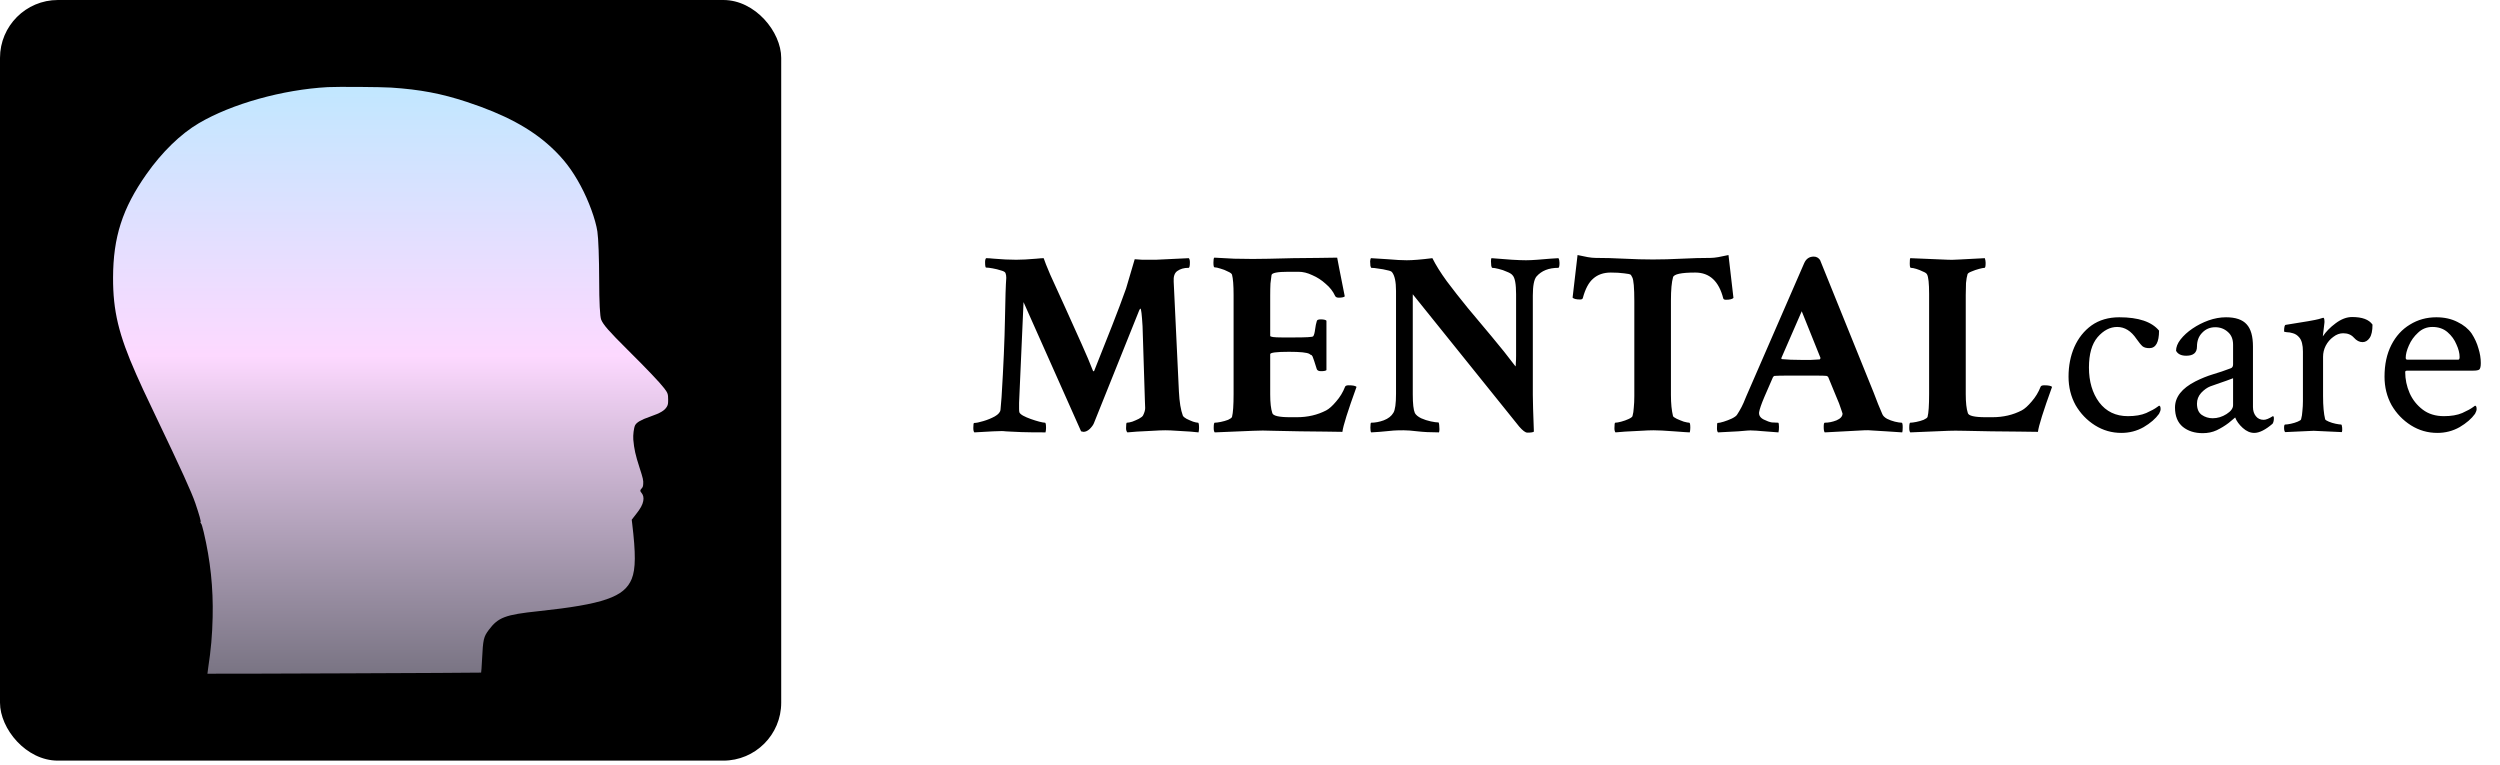 <svg width="147" height="45" viewBox="0 0 147 45" fill="none" xmlns="http://www.w3.org/2000/svg">
<path d="M57.292 25.424C57.251 25.383 57.231 25.296 57.231 25.162C57.231 24.968 57.246 24.87 57.277 24.87C57.4 24.87 57.579 24.834 57.815 24.762C58.061 24.691 58.287 24.598 58.492 24.486C58.707 24.363 58.82 24.229 58.83 24.086L58.892 23.347C59.005 21.512 59.071 19.984 59.092 18.764C59.112 17.544 59.138 16.734 59.169 16.334C59.169 16.221 59.153 16.129 59.123 16.057C59.102 15.995 59.015 15.944 58.861 15.903C58.707 15.852 58.543 15.811 58.369 15.78C58.205 15.749 58.077 15.734 57.984 15.734C57.943 15.734 57.923 15.626 57.923 15.411C57.923 15.298 57.943 15.221 57.984 15.18C58.087 15.18 58.241 15.19 58.446 15.211C58.661 15.221 58.887 15.237 59.123 15.257C59.369 15.267 59.579 15.273 59.753 15.273C59.897 15.273 60.076 15.267 60.291 15.257C60.517 15.237 60.732 15.221 60.938 15.211C61.143 15.19 61.286 15.18 61.368 15.18C61.419 15.344 61.548 15.667 61.753 16.149C61.968 16.631 62.26 17.272 62.629 18.072C62.998 18.882 63.322 19.6 63.598 20.225C63.875 20.84 64.101 21.373 64.275 21.825H64.306C64.326 21.825 64.337 21.82 64.337 21.809C64.726 20.835 65.08 19.943 65.398 19.133C65.716 18.323 65.987 17.6 66.213 16.964L66.721 15.242C66.813 15.252 66.962 15.262 67.167 15.273C67.382 15.273 67.649 15.273 67.967 15.273L69.904 15.18C69.946 15.231 69.966 15.313 69.966 15.426C69.966 15.642 69.94 15.749 69.889 15.749H69.874C69.617 15.749 69.402 15.811 69.228 15.934C69.064 16.047 68.992 16.257 69.013 16.564L69.32 23.024C69.351 23.64 69.428 24.111 69.551 24.439C69.582 24.501 69.653 24.562 69.766 24.624C69.889 24.686 70.017 24.742 70.151 24.793C70.284 24.834 70.381 24.855 70.443 24.855C70.484 24.855 70.504 24.957 70.504 25.162C70.504 25.255 70.494 25.342 70.474 25.424C70.402 25.414 70.243 25.398 69.997 25.378C69.751 25.367 69.489 25.352 69.212 25.331C68.936 25.311 68.705 25.301 68.52 25.301C68.336 25.301 68.085 25.311 67.767 25.331C67.449 25.352 67.146 25.367 66.859 25.378C66.582 25.398 66.393 25.414 66.29 25.424C66.239 25.373 66.213 25.291 66.213 25.178C66.213 24.962 66.228 24.855 66.259 24.855C66.341 24.855 66.449 24.834 66.582 24.793C66.716 24.742 66.844 24.686 66.967 24.624C67.1 24.552 67.182 24.486 67.213 24.424C67.295 24.26 67.336 24.116 67.336 23.993C67.336 23.881 67.331 23.747 67.321 23.593C67.321 23.44 67.315 23.27 67.305 23.086L67.182 19.179C67.141 18.492 67.1 18.149 67.059 18.149C67.039 18.149 67.013 18.185 66.982 18.256L64.321 24.886C64.28 24.988 64.198 25.101 64.075 25.224C63.952 25.337 63.829 25.393 63.706 25.393C63.696 25.393 63.65 25.383 63.568 25.362L60.184 17.764L59.922 23.686C59.922 23.829 59.922 23.947 59.922 24.04C59.922 24.132 59.928 24.198 59.938 24.239C59.958 24.301 60.03 24.368 60.153 24.439C60.286 24.511 60.44 24.578 60.614 24.639C60.789 24.701 60.953 24.752 61.107 24.793C61.271 24.834 61.383 24.855 61.445 24.855C61.486 24.855 61.507 24.957 61.507 25.162C61.507 25.255 61.496 25.342 61.476 25.424C60.861 25.424 60.394 25.419 60.076 25.408C59.769 25.398 59.548 25.388 59.415 25.378C59.282 25.367 59.184 25.362 59.123 25.362C59.061 25.352 58.984 25.347 58.892 25.347C58.8 25.347 58.636 25.352 58.4 25.362C58.164 25.373 57.795 25.393 57.292 25.424ZM71.427 25.424C71.386 25.383 71.366 25.296 71.366 25.162C71.366 24.957 71.386 24.855 71.427 24.855C71.509 24.855 71.627 24.839 71.781 24.809C71.935 24.778 72.078 24.737 72.212 24.686C72.345 24.624 72.422 24.568 72.442 24.516C72.504 24.28 72.535 23.829 72.535 23.163V17.349C72.535 16.775 72.504 16.375 72.442 16.149C72.422 16.088 72.34 16.026 72.196 15.965C72.063 15.893 71.919 15.836 71.766 15.795C71.612 15.744 71.494 15.719 71.412 15.719C71.371 15.719 71.35 15.626 71.35 15.442C71.35 15.278 71.366 15.18 71.397 15.149C71.807 15.17 72.196 15.19 72.565 15.211C72.945 15.221 73.309 15.226 73.657 15.226C74.109 15.226 74.903 15.211 76.041 15.18C76.616 15.17 77.118 15.165 77.549 15.165C77.98 15.155 78.338 15.149 78.626 15.149C78.636 15.201 78.677 15.416 78.749 15.795C78.82 16.175 78.928 16.718 79.072 17.426C79.02 17.477 78.902 17.503 78.718 17.503C78.605 17.503 78.533 17.467 78.502 17.395C78.379 17.128 78.195 16.893 77.949 16.688C77.713 16.472 77.451 16.303 77.164 16.18C76.888 16.047 76.616 15.98 76.349 15.98H75.765C75.108 15.98 74.775 16.047 74.765 16.18C74.744 16.303 74.724 16.467 74.703 16.672C74.693 16.867 74.688 17.103 74.688 17.38V19.748C74.688 19.81 74.908 19.841 75.349 19.841H76.165C76.811 19.841 77.159 19.82 77.21 19.779C77.262 19.728 77.303 19.579 77.334 19.333C77.354 19.169 77.385 19.02 77.426 18.887C77.436 18.815 77.513 18.779 77.656 18.779C77.831 18.779 77.944 18.805 77.995 18.856V21.763C77.954 21.804 77.846 21.825 77.672 21.825C77.539 21.825 77.457 21.784 77.426 21.702C77.303 21.302 77.221 21.056 77.18 20.963C77.139 20.892 77.108 20.861 77.087 20.871C77.077 20.871 77.046 20.851 76.995 20.81C76.852 20.727 76.452 20.686 75.795 20.686C75.057 20.686 74.688 20.733 74.688 20.825V23.194C74.688 23.675 74.729 24.04 74.811 24.286C74.852 24.45 75.201 24.532 75.857 24.532H76.257C76.893 24.532 77.467 24.398 77.98 24.132C78.154 24.04 78.349 23.865 78.564 23.609C78.79 23.352 78.964 23.065 79.087 22.748C79.107 22.686 79.179 22.655 79.302 22.655C79.548 22.655 79.702 22.686 79.764 22.748C79.251 24.163 78.974 25.044 78.933 25.393C78.677 25.393 78.338 25.388 77.918 25.378C77.508 25.378 77.016 25.373 76.441 25.362C75.877 25.352 75.365 25.342 74.903 25.331C74.442 25.311 74.032 25.311 73.673 25.331L71.427 25.424ZM89.807 25.439C89.695 25.439 89.536 25.321 89.331 25.085L83.071 17.303V23.194C83.071 23.737 83.112 24.101 83.194 24.286C83.255 24.398 83.378 24.501 83.563 24.593C83.747 24.675 83.937 24.737 84.132 24.778C84.327 24.819 84.475 24.839 84.578 24.839C84.598 24.839 84.614 24.886 84.624 24.978C84.634 25.06 84.639 25.147 84.639 25.239C84.639 25.331 84.629 25.393 84.609 25.424C84.117 25.424 83.696 25.403 83.347 25.362C83.009 25.321 82.737 25.301 82.532 25.301C82.286 25.301 82.091 25.306 81.948 25.316C81.804 25.326 81.64 25.342 81.456 25.362C81.281 25.383 81.004 25.403 80.625 25.424C80.594 25.393 80.579 25.301 80.579 25.147C80.579 24.952 80.594 24.855 80.625 24.855C80.861 24.855 81.107 24.809 81.363 24.716C81.63 24.614 81.82 24.465 81.932 24.27C82.035 24.106 82.086 23.732 82.086 23.148V17.103C82.086 16.57 82.009 16.206 81.856 16.011C81.825 15.96 81.727 15.918 81.563 15.888C81.409 15.847 81.24 15.816 81.056 15.795C80.881 15.765 80.743 15.749 80.64 15.749C80.62 15.749 80.599 15.708 80.579 15.626C80.569 15.544 80.564 15.457 80.564 15.365C80.574 15.262 80.589 15.201 80.61 15.18L81.594 15.242C81.83 15.262 82.04 15.278 82.225 15.288C82.419 15.298 82.584 15.303 82.717 15.303C82.891 15.303 83.101 15.293 83.347 15.273C83.604 15.252 83.896 15.221 84.224 15.18C84.429 15.59 84.711 16.041 85.07 16.534C85.439 17.026 85.849 17.549 86.3 18.102C86.762 18.646 87.234 19.21 87.716 19.794C88.208 20.379 88.674 20.963 89.115 21.548C89.126 21.507 89.131 21.435 89.131 21.332C89.141 21.23 89.146 21.092 89.146 20.917V17.303C89.146 16.708 89.079 16.339 88.946 16.195C88.885 16.113 88.772 16.041 88.608 15.98C88.454 15.908 88.29 15.852 88.115 15.811C87.951 15.77 87.828 15.749 87.746 15.749C87.726 15.749 87.705 15.708 87.685 15.626C87.675 15.544 87.669 15.457 87.669 15.365C87.669 15.262 87.68 15.201 87.7 15.18C88.172 15.221 88.577 15.252 88.915 15.273C89.254 15.293 89.525 15.303 89.731 15.303C89.905 15.303 90.125 15.293 90.392 15.273C90.658 15.252 90.91 15.231 91.145 15.211C91.392 15.19 91.556 15.18 91.638 15.18C91.679 15.252 91.699 15.344 91.699 15.457C91.699 15.652 91.674 15.749 91.622 15.749C91.069 15.749 90.643 15.918 90.346 16.257C90.202 16.431 90.13 16.805 90.13 17.38V23.224C90.13 23.409 90.135 23.681 90.146 24.04C90.156 24.398 90.171 24.845 90.192 25.378C90.151 25.419 90.023 25.439 89.807 25.439ZM94.991 25.424C94.95 25.383 94.929 25.301 94.929 25.178C94.929 24.962 94.945 24.855 94.975 24.855C95.057 24.855 95.175 24.834 95.329 24.793C95.483 24.752 95.626 24.701 95.76 24.639C95.893 24.578 95.97 24.521 95.99 24.47C96.031 24.327 96.057 24.157 96.067 23.963C96.088 23.768 96.098 23.542 96.098 23.286V17.718C96.098 16.918 96.057 16.447 95.975 16.303L95.898 16.165C95.857 16.123 95.724 16.093 95.498 16.072C95.273 16.041 95.011 16.026 94.714 16.026C94.293 16.026 93.95 16.144 93.683 16.38C93.417 16.605 93.212 16.99 93.068 17.533C93.048 17.585 92.996 17.61 92.914 17.61C92.689 17.61 92.54 17.575 92.468 17.503L92.76 14.996C92.986 15.047 93.186 15.088 93.36 15.119C93.535 15.149 93.689 15.165 93.822 15.165C94.345 15.165 94.904 15.18 95.498 15.211C96.103 15.242 96.667 15.257 97.19 15.257C97.713 15.257 98.277 15.242 98.882 15.211C99.487 15.18 100.051 15.165 100.574 15.165C100.707 15.165 100.861 15.149 101.035 15.119C101.21 15.088 101.41 15.047 101.635 14.996L101.927 17.518C101.856 17.59 101.707 17.626 101.481 17.626C101.399 17.626 101.348 17.6 101.328 17.549C101.071 16.534 100.523 16.026 99.682 16.026C98.862 16.026 98.426 16.118 98.374 16.303C98.334 16.447 98.303 16.631 98.282 16.857C98.262 17.082 98.251 17.354 98.251 17.672V23.224C98.251 23.481 98.262 23.711 98.282 23.916C98.303 24.122 98.334 24.306 98.374 24.47C98.395 24.511 98.467 24.562 98.59 24.624C98.723 24.686 98.862 24.742 99.005 24.793C99.159 24.834 99.267 24.855 99.328 24.855C99.369 24.855 99.39 24.952 99.39 25.147C99.39 25.25 99.379 25.342 99.359 25.424C99.318 25.424 99.221 25.419 99.067 25.408C98.913 25.398 98.703 25.383 98.436 25.362C98.169 25.342 97.934 25.326 97.728 25.316C97.523 25.306 97.354 25.301 97.221 25.301C97.036 25.301 96.785 25.311 96.467 25.331C96.149 25.352 95.847 25.367 95.56 25.378C95.283 25.398 95.093 25.414 94.991 25.424ZM101.02 25.424C100.979 25.383 100.958 25.306 100.958 25.193C100.958 24.978 100.969 24.87 100.989 24.87C101.071 24.87 101.194 24.845 101.358 24.793C101.522 24.742 101.681 24.68 101.835 24.609C101.999 24.527 102.102 24.45 102.143 24.378C102.225 24.255 102.312 24.106 102.404 23.932C102.497 23.747 102.563 23.599 102.604 23.486L102.681 23.301L106.08 15.488C106.193 15.221 106.383 15.088 106.649 15.088C106.803 15.088 106.926 15.155 107.019 15.288L110.172 23.086C110.264 23.322 110.351 23.547 110.433 23.763C110.525 23.968 110.607 24.163 110.679 24.347C110.72 24.45 110.812 24.542 110.956 24.624C111.1 24.696 111.253 24.752 111.417 24.793C111.592 24.834 111.725 24.855 111.817 24.855C111.858 24.855 111.879 24.942 111.879 25.116C111.879 25.28 111.869 25.383 111.848 25.424L110.91 25.362C110.613 25.342 110.356 25.326 110.141 25.316C109.926 25.296 109.751 25.291 109.618 25.301L107.295 25.424C107.254 25.383 107.234 25.275 107.234 25.101C107.234 24.937 107.254 24.855 107.295 24.855C107.521 24.855 107.752 24.809 107.988 24.716C108.223 24.614 108.341 24.48 108.341 24.316C108.341 24.306 108.311 24.214 108.249 24.04C108.198 23.865 108.1 23.614 107.957 23.286L107.495 22.163C107.454 22.122 107.418 22.102 107.388 22.102C107.285 22.091 107.111 22.086 106.865 22.086C106.619 22.086 106.301 22.086 105.911 22.086C105.573 22.086 105.27 22.086 105.004 22.086C104.747 22.086 104.532 22.091 104.358 22.102C104.317 22.102 104.281 22.127 104.25 22.178L103.742 23.347C103.568 23.758 103.466 24.055 103.435 24.239C103.414 24.424 103.507 24.568 103.712 24.67C103.896 24.762 104.055 24.819 104.188 24.839C104.332 24.85 104.455 24.855 104.558 24.855C104.588 24.865 104.604 24.947 104.604 25.101C104.604 25.234 104.594 25.342 104.573 25.424C104.112 25.393 103.773 25.367 103.558 25.347C103.353 25.326 103.199 25.316 103.096 25.316C102.994 25.306 102.881 25.306 102.758 25.316C102.645 25.326 102.461 25.342 102.204 25.362C101.948 25.373 101.553 25.393 101.02 25.424ZM105.911 21.163C106.116 21.163 106.306 21.163 106.48 21.163C106.665 21.153 106.839 21.143 107.003 21.133L107.049 21.056L105.942 18.302L104.742 21.056C104.742 21.097 104.752 21.117 104.773 21.117C105.081 21.148 105.46 21.163 105.911 21.163ZM112.325 25.424C112.284 25.383 112.263 25.296 112.263 25.162C112.263 24.957 112.284 24.855 112.325 24.855C112.407 24.855 112.525 24.839 112.679 24.809C112.833 24.778 112.976 24.737 113.109 24.686C113.243 24.624 113.32 24.568 113.34 24.516C113.402 24.28 113.432 23.829 113.432 23.163V17.287C113.432 16.662 113.391 16.277 113.309 16.134C113.279 16.072 113.197 16.016 113.063 15.965C112.94 15.903 112.812 15.852 112.679 15.811C112.545 15.77 112.438 15.749 112.356 15.749C112.315 15.749 112.294 15.662 112.294 15.488C112.294 15.303 112.304 15.201 112.325 15.18L114.555 15.273C114.658 15.283 114.888 15.278 115.247 15.257C115.606 15.237 116.093 15.211 116.708 15.18C116.739 15.273 116.755 15.365 116.755 15.457C116.755 15.652 116.734 15.749 116.693 15.749C116.632 15.749 116.524 15.77 116.37 15.811C116.216 15.852 116.068 15.903 115.924 15.965C115.791 16.016 115.714 16.067 115.693 16.118C115.652 16.252 115.622 16.426 115.601 16.641C115.591 16.846 115.586 17.082 115.586 17.349V23.178C115.586 23.67 115.627 24.04 115.709 24.286C115.75 24.45 116.098 24.532 116.755 24.532H117.155C117.79 24.532 118.365 24.398 118.877 24.132C119.052 24.04 119.246 23.865 119.462 23.609C119.687 23.352 119.862 23.065 119.985 22.748C120.005 22.686 120.077 22.655 120.2 22.655C120.446 22.655 120.6 22.686 120.661 22.748C120.149 24.163 119.872 25.044 119.831 25.393C119.544 25.393 119.169 25.388 118.708 25.378C118.257 25.378 117.719 25.373 117.093 25.362C116.468 25.352 115.945 25.342 115.524 25.331C115.114 25.321 114.796 25.321 114.571 25.331L112.325 25.424ZM124.737 25.455C124.173 25.455 123.656 25.306 123.184 25.009C122.712 24.711 122.333 24.316 122.046 23.824C121.769 23.322 121.63 22.763 121.63 22.148C121.63 21.512 121.743 20.933 121.969 20.41C122.205 19.877 122.543 19.451 122.984 19.133C123.435 18.815 123.979 18.656 124.614 18.656C125.742 18.656 126.521 18.918 126.952 19.441C126.952 20.128 126.762 20.471 126.383 20.471C126.209 20.471 126.075 20.435 125.983 20.363C125.891 20.282 125.773 20.138 125.629 19.933C125.312 19.461 124.932 19.225 124.491 19.225C124.071 19.225 123.686 19.425 123.338 19.825C122.999 20.225 122.83 20.82 122.83 21.609C122.83 22.43 123.03 23.112 123.43 23.655C123.84 24.198 124.404 24.47 125.122 24.47C125.552 24.47 125.911 24.409 126.198 24.286C126.496 24.152 126.711 24.034 126.844 23.932L126.952 23.855C127.014 23.855 127.044 23.922 127.044 24.055C127.044 24.127 127.014 24.219 126.952 24.332C126.747 24.619 126.445 24.88 126.045 25.116C125.645 25.342 125.209 25.455 124.737 25.455ZM129.521 25.47C129.049 25.47 128.659 25.347 128.352 25.101C128.044 24.845 127.89 24.465 127.89 23.963C127.89 23.347 128.29 22.835 129.09 22.425C129.439 22.25 129.782 22.112 130.121 22.009C130.469 21.907 130.818 21.789 131.167 21.655C131.259 21.625 131.305 21.548 131.305 21.425V20.271C131.305 19.943 131.202 19.692 130.997 19.518C130.792 19.333 130.546 19.241 130.259 19.241C129.951 19.241 129.695 19.348 129.49 19.564C129.285 19.769 129.182 20.041 129.182 20.379C129.182 20.738 128.972 20.917 128.552 20.917C128.254 20.917 128.054 20.82 127.952 20.625C127.952 20.41 128.039 20.189 128.213 19.964C128.398 19.728 128.634 19.512 128.921 19.318C129.208 19.123 129.521 18.964 129.859 18.841C130.208 18.718 130.551 18.656 130.89 18.656C131.454 18.656 131.859 18.795 132.105 19.072C132.351 19.338 132.474 19.774 132.474 20.379V23.932C132.474 24.147 132.53 24.327 132.643 24.47C132.756 24.614 132.91 24.686 133.104 24.686C133.238 24.686 133.417 24.614 133.643 24.47C133.684 24.47 133.704 24.511 133.704 24.593C133.704 24.727 133.679 24.834 133.627 24.916C133.207 25.275 132.848 25.455 132.551 25.455C132.315 25.455 132.089 25.357 131.874 25.162C131.659 24.968 131.51 24.762 131.428 24.547C131.377 24.588 131.31 24.645 131.228 24.716C131.156 24.778 131.095 24.829 131.043 24.87C130.828 25.034 130.592 25.178 130.336 25.301C130.09 25.414 129.818 25.47 129.521 25.47ZM130.105 24.593C130.392 24.593 130.664 24.511 130.92 24.347C131.177 24.183 131.305 24.009 131.305 23.824V22.24C131.038 22.343 130.782 22.435 130.536 22.517C130.3 22.599 130.11 22.666 129.967 22.717C129.782 22.789 129.603 22.917 129.428 23.101C129.264 23.286 129.182 23.496 129.182 23.732C129.182 24.04 129.275 24.26 129.459 24.393C129.654 24.527 129.869 24.593 130.105 24.593ZM134.366 25.408C134.325 25.367 134.304 25.28 134.304 25.147C134.304 25.024 134.325 24.962 134.366 24.962C134.448 24.962 134.561 24.947 134.704 24.916C134.848 24.886 134.981 24.845 135.104 24.793C135.227 24.742 135.294 24.696 135.304 24.655C135.345 24.511 135.371 24.347 135.381 24.163C135.401 23.978 135.412 23.783 135.412 23.578V20.671C135.412 20.282 135.34 20.005 135.196 19.841C135.094 19.718 134.971 19.636 134.827 19.595C134.694 19.553 134.571 19.533 134.458 19.533C134.355 19.523 134.304 19.507 134.304 19.487C134.304 19.241 134.335 19.113 134.396 19.102C135.514 18.928 136.16 18.815 136.334 18.764L136.596 18.687C136.637 18.677 136.663 18.718 136.673 18.81C136.683 18.902 136.683 18.969 136.673 19.01L136.581 19.779C136.765 19.502 137.016 19.246 137.334 19.01C137.662 18.764 137.985 18.641 138.303 18.641C138.898 18.641 139.298 18.79 139.503 19.087C139.503 19.446 139.447 19.707 139.334 19.871C139.221 20.035 139.083 20.117 138.918 20.117C138.734 20.117 138.565 20.03 138.411 19.856C138.257 19.682 138.047 19.595 137.78 19.595C137.575 19.595 137.38 19.666 137.196 19.81C137.011 19.943 136.863 20.117 136.75 20.333C136.647 20.538 136.596 20.753 136.596 20.979V23.286C136.596 23.583 136.606 23.845 136.627 24.07C136.647 24.296 136.678 24.491 136.719 24.655C136.74 24.696 136.811 24.742 136.934 24.793C137.057 24.845 137.191 24.886 137.334 24.916C137.488 24.947 137.596 24.962 137.657 24.962C137.688 24.962 137.708 25.024 137.719 25.147C137.729 25.27 137.724 25.357 137.703 25.408L136.042 25.331L134.366 25.408ZM143.317 25.455C142.753 25.455 142.236 25.306 141.764 25.009C141.292 24.711 140.913 24.316 140.626 23.824C140.349 23.322 140.21 22.763 140.21 22.148C140.21 21.43 140.344 20.81 140.61 20.287C140.877 19.764 141.241 19.364 141.702 19.087C142.164 18.8 142.682 18.656 143.256 18.656C143.728 18.656 144.143 18.748 144.502 18.933C144.861 19.107 145.137 19.333 145.332 19.61C145.517 19.897 145.65 20.189 145.732 20.487C145.824 20.774 145.871 21.061 145.871 21.348C145.871 21.553 145.84 21.681 145.778 21.732C145.717 21.773 145.599 21.794 145.425 21.794H141.549C141.467 21.794 141.426 21.82 141.426 21.871C141.426 22.302 141.513 22.717 141.687 23.117C141.861 23.506 142.118 23.829 142.456 24.086C142.794 24.342 143.21 24.47 143.702 24.47C144.133 24.47 144.491 24.409 144.779 24.286C145.076 24.152 145.291 24.034 145.425 23.932L145.532 23.855C145.594 23.855 145.625 23.922 145.625 24.055C145.625 24.127 145.594 24.219 145.532 24.332C145.327 24.619 145.025 24.88 144.625 25.116C144.225 25.342 143.789 25.455 143.317 25.455ZM141.549 21.148H144.548C144.599 21.148 144.625 21.097 144.625 20.994C144.625 20.769 144.563 20.523 144.44 20.256C144.327 19.979 144.153 19.738 143.917 19.533C143.681 19.328 143.384 19.225 143.025 19.225C142.697 19.225 142.415 19.338 142.179 19.564C141.943 19.779 141.764 20.03 141.641 20.317C141.518 20.594 141.456 20.835 141.456 21.04C141.456 21.112 141.487 21.148 141.549 21.148Z" fill="black"/>
<rect width="45.935" height="44.725" rx="3.406" fill="black"/>
<path d="M19.272 5.123C16.617 5.269 13.627 6.105 11.69 7.246C10.619 7.877 9.521 8.945 8.606 10.248C7.197 12.252 6.654 13.945 6.648 16.33C6.642 18.274 6.977 19.677 8.003 21.994C8.311 22.69 8.419 22.924 9.14 24.435C10.679 27.65 11.261 28.934 11.485 29.586C11.723 30.288 11.829 30.668 11.795 30.698C11.774 30.716 11.783 30.741 11.816 30.77C11.85 30.8 11.91 30.989 11.979 31.288C12.372 32.952 12.544 34.571 12.504 36.289C12.48 37.341 12.405 38.204 12.245 39.242C12.215 39.442 12.194 39.609 12.197 39.614C12.212 39.628 28.275 39.566 28.29 39.55C28.299 39.544 28.323 39.202 28.344 38.789C28.404 37.581 28.434 37.451 28.745 37.033C29.297 36.3 29.705 36.143 31.66 35.938C35.479 35.531 36.713 35.105 37.145 34.039C37.38 33.457 37.386 32.548 37.169 30.754L37.145 30.56L37.383 30.255C37.664 29.902 37.781 29.683 37.824 29.457C37.86 29.263 37.824 29.104 37.721 28.982C37.624 28.869 37.628 28.828 37.727 28.721C37.794 28.65 37.812 28.602 37.821 28.459C37.836 28.248 37.812 28.133 37.6 27.483C37.365 26.757 37.284 26.39 37.238 25.851C37.217 25.581 37.269 25.163 37.341 25.012C37.431 24.834 37.691 24.683 38.231 24.497C38.84 24.286 39.088 24.135 39.218 23.903C39.278 23.793 39.287 23.733 39.287 23.491C39.287 23.172 39.263 23.102 39.058 22.833C38.807 22.503 38.029 21.684 36.897 20.562C35.802 19.472 35.479 19.105 35.35 18.798C35.277 18.628 35.232 17.74 35.232 16.483C35.229 15.224 35.187 14.008 35.126 13.614C35.024 12.923 34.62 11.812 34.143 10.925C33.642 9.991 33.132 9.325 32.396 8.646C31.21 7.55 29.666 6.722 27.448 5.992C25.957 5.501 24.712 5.263 22.998 5.15C22.437 5.112 19.827 5.093 19.272 5.123Z" fill="url(#paint0_linear_118_2)"/>
<defs>
<linearGradient id="paint0_linear_118_2" x1="22.968" y1="39.616" x2="22.968" y2="5.108" gradientUnits="userSpaceOnUse">
<stop stop-color="#DDD3EF" stop-opacity="0.55"/>
<stop offset="0.542" stop-color="#FDD9FF"/>
<stop offset="1" stop-color="#C1E7FF"/>
</linearGradient>
</defs>
</svg>
